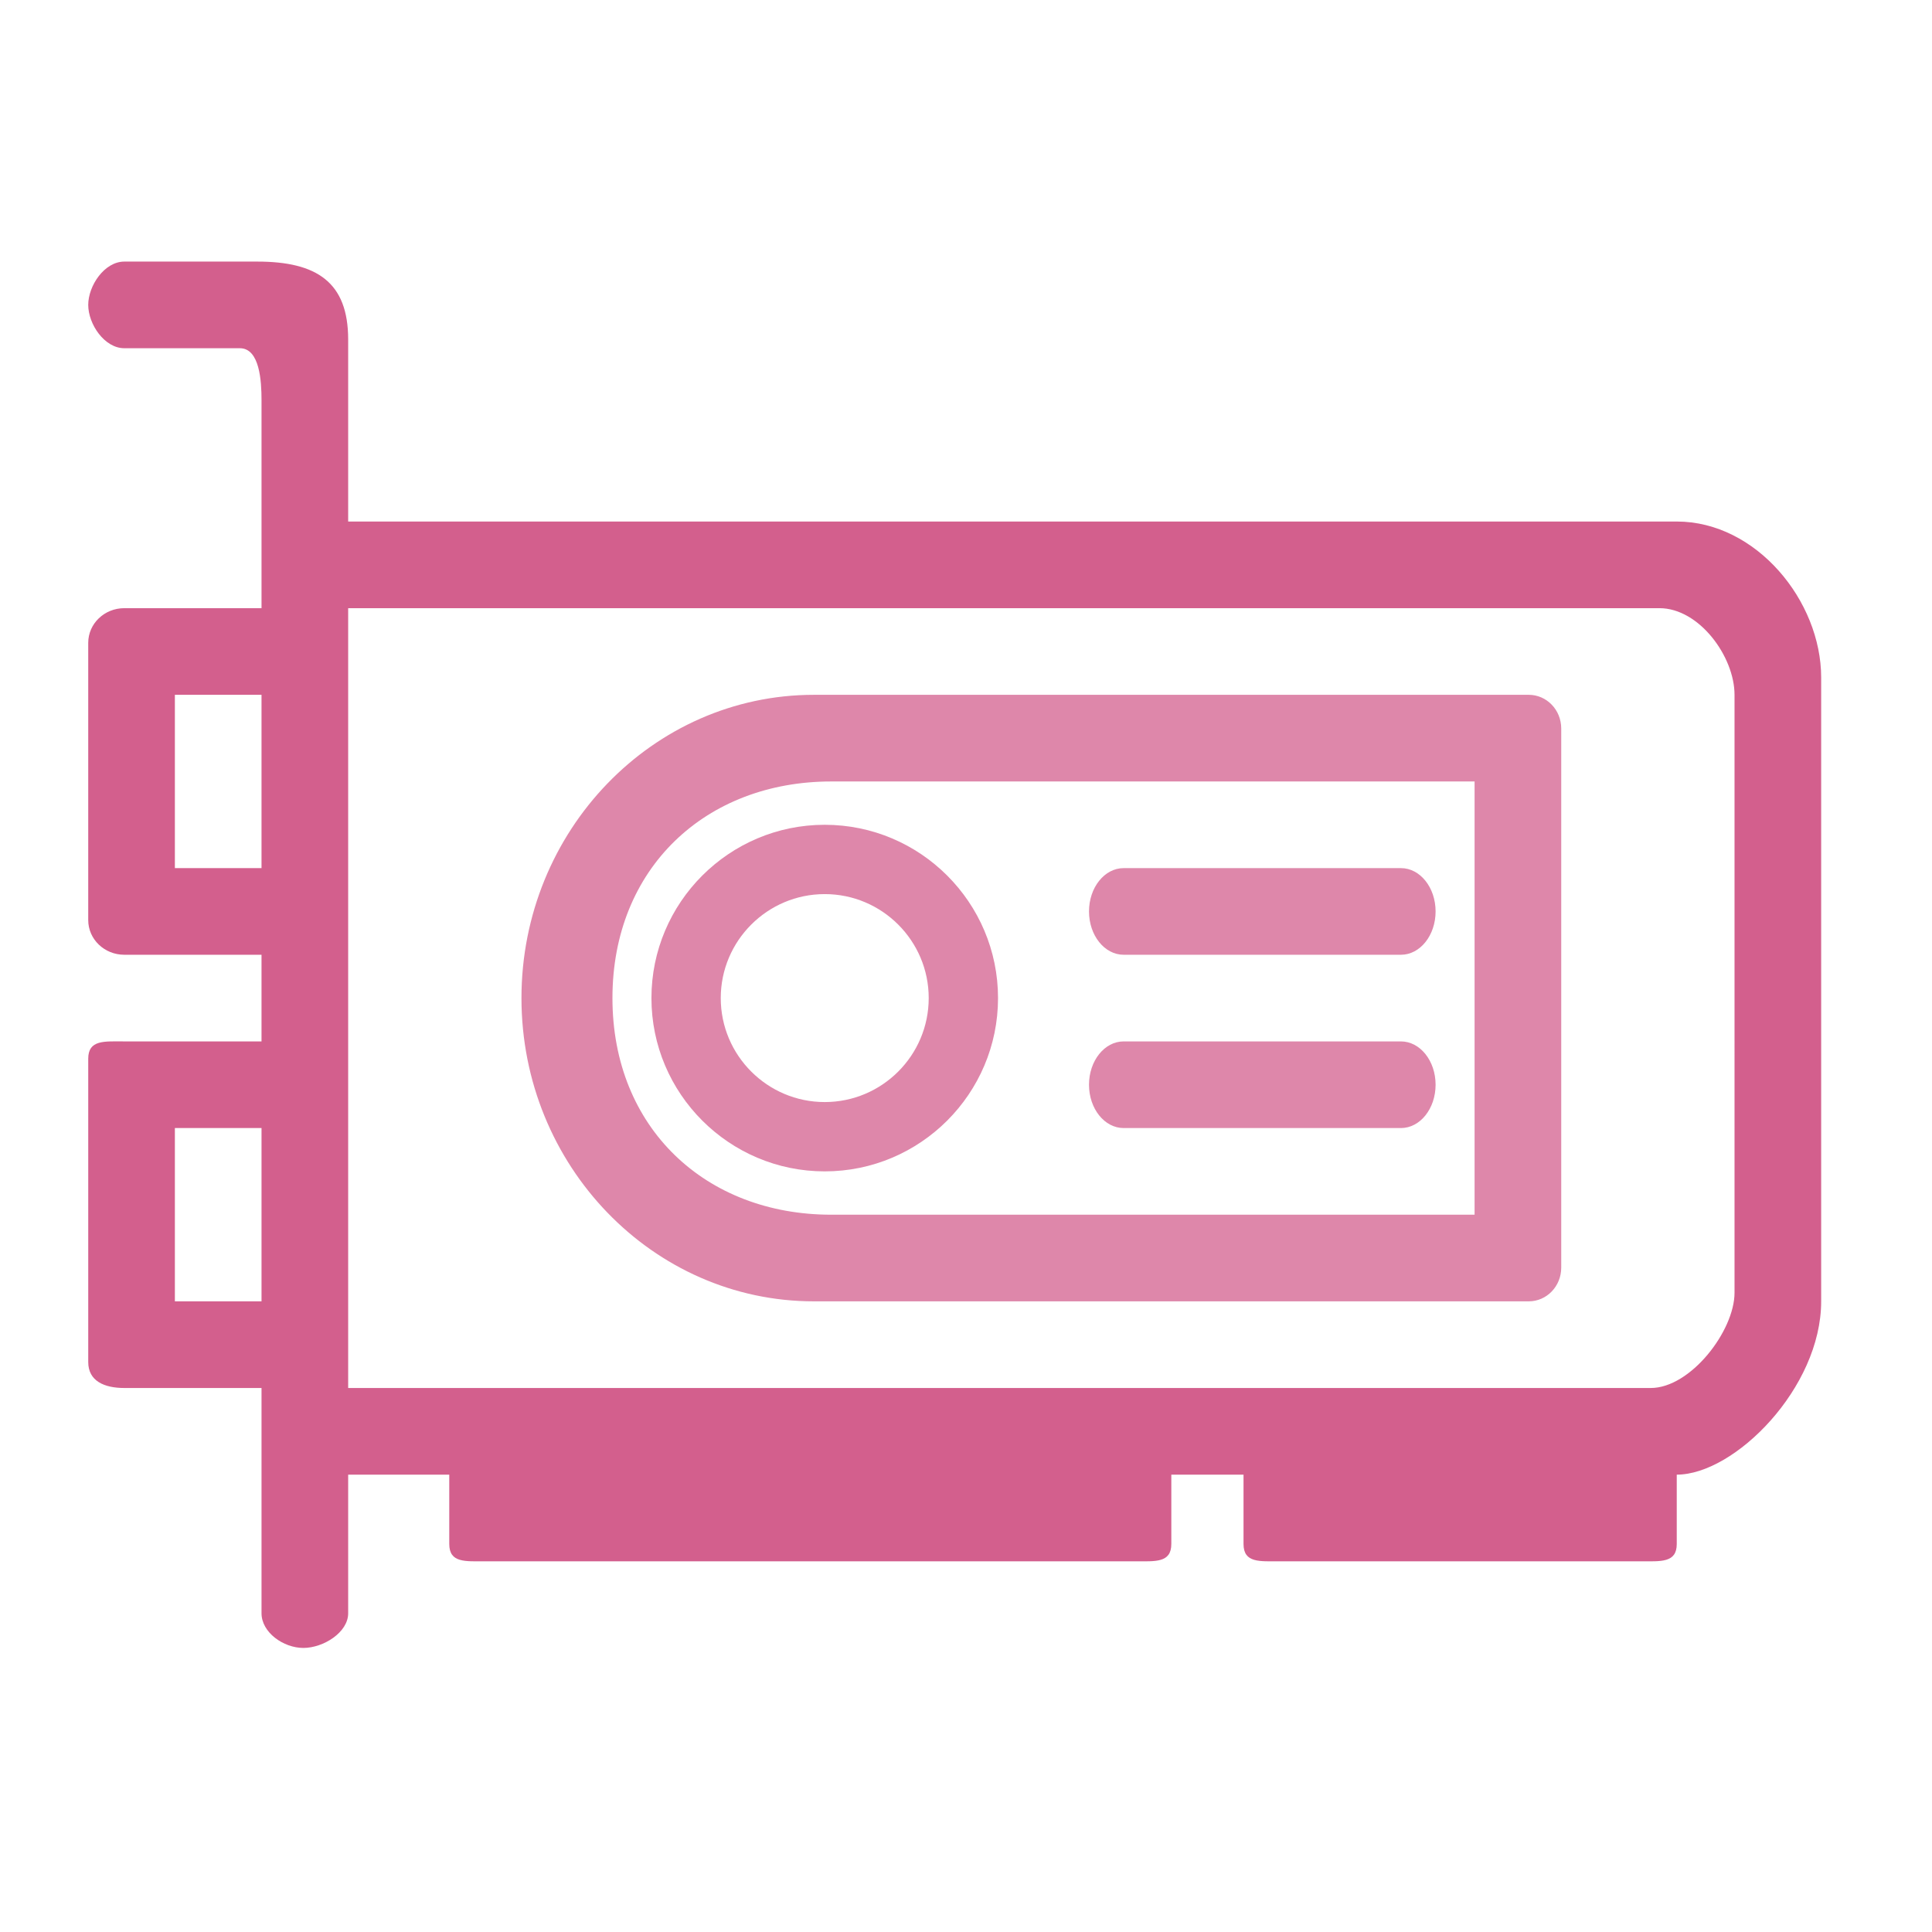 <?xml version="1.0" encoding="UTF-8" standalone="no"?>
<svg
   version="1.1"
   id="svg2"
   viewBox="0 0 22 22"
   sodipodi:docname="video-card.svg"
   inkscape:version="1.3 (0e150ed6c4, 2023-07-21)"
   xmlns:inkscape="http://www.inkscape.org/namespaces/inkscape"
   xmlns:sodipodi="http://sodipodi.sourceforge.net/DTD/sodipodi-0.dtd"
   xmlns="http://www.w3.org/2000/svg"
   xmlns:svg="http://www.w3.org/2000/svg"
   xmlns:rdf="http://www.w3.org/1999/02/22-rdf-syntax-ns#"
   xmlns:cc="http://creativecommons.org/ns#"
   xmlns:dc="http://purl.org/dc/elements/1.1/">
  <sodipodi:namedview
     pagecolor="#02334b"
     bordercolor="#000000"
     borderopacity="1"
     objecttolerance="10"
     gridtolerance="10"
     guidetolerance="10"
     inkscape:pageopacity="0"
     inkscape:pageshadow="2"
     inkscape:window-width="1920"
     inkscape:window-height="994"
     id="namedview10"
     showgrid="true"
     inkscape:zoom="14.34527"
     inkscape:cx="14.8481"
     inkscape:cy="11.815741"
     inkscape:window-x="0"
     inkscape:window-y="0"
     inkscape:window-maximized="1"
     inkscape:current-layer="svg2"
     inkscape:document-rotation="0"
     inkscape:pagecheckerboard="true"
     inkscape:lockguides="false"
     inkscape:showpageshadow="2"
     inkscape:deskcolor="#02334b">
    <inkscape:grid
       type="xygrid"
       id="grid877"
       originx="0"
       originy="0"
       spacingy="1"
       spacingx="1"
       units="px"
       visible="true" />
  </sodipodi:namedview>
  <defs
     id="defs3051">
    <style
       type="text/css"
       id="current-color-scheme" />
  </defs>
  <g
     id="22-22-video-card-inactive">
    <path
       id="path7"
       style="fill:none"
       d="M 0,0 V 22 H 22 V 0 Z" />
    <g
       id="g14"
       transform="matrix(0.037,0,0,0.037,1.35,1.4)">
      <path
         d="M 479.553,122.667 H 70.667 V 66.667 c 0,-17.646 -9.619,-24 -28,-24 H 1.778 c -6.142,0 -11.111,7.438 -11.111,13.333 0,5.896 4.97,13.333 11.111,13.333 h 35.555 c 6.12,0 6.667,10.114 6.667,16 v 53.333 10.667 H 1.778 C -4.364,149.333 -9.333,154.104 -9.333,160 v 85.333 c 0,5.896 4.97,10.667 11.111,10.667 h 42.222 v 26.667 H 1.778 c -6.142,0 -11.111,-0.563 -11.111,5.333 v 93.334 c 0,5.896 4.978,8 11.12,8 H 44 v 5.333 64 c 0,5.896 6.738,10.667 12.88,10.667 6.142,0 13.787,-4.771 13.787,-10.667 V 416.001 H 101.779 V 437.334 c 0,5.896 4.97,5.333 11.111,5.333 h 199.999 c 6.142,0 11.111,0.563 11.111,-5.333 v -21.333 h 22.222 V 437.334 c 0,5.896 4.97,5.333 11.111,5.333 h 111.111 c 6.142,0 11.111,0.563 11.111,-5.333 v -21.333 c 17.778,0 44.445,-26.667 44.445,-53.334 v -192 c -0.003,-23.532 -19.947,-48 -44.448,-48 z M 35.111,362.667 H 17.333 V 309.334 H 44 V 362.667 Z m 0,-133.333 h -17.778 v -53.333 h 26.667 v 53.333 z M 301.777,416.001 H 123.999 v 0 z m 155.554,0 h -88.888 v 0 z m 40.003,-56 c 0,11.76 -13.526,29.333 -25.787,29.333 H 70.667 V 149.333 H 474.214 c 12.261,0 23.12,14.907 23.12,26.667 z"
         id="path2"
         style="fill:#d35f8d;fill-opacity:1;stroke-width:1.021"
         sodipodi:nodetypes="scssssssscccsssccssssccsssccssssccsssscscsccccccccccccccccccccsscsccs" />
      <path
         d="M 433.999,176 H 214 c -49.629,0 -90,41.867 -90,93.333 0,51.467 40.372,93.333 90,93.333 h 220 c 5.527,0 10,-4.638 10,-10.371 v -165.926 c -9.3e-4,-5.731 -4.474,-10.37 -10.001,-10.37 z M 417.334,336.001 H 219.334 c -38.594,0 -67.333,-26.644 -67.333,-66.668 0,-40.023 28.739,-66.666 67.333,-66.666 h 198 z"
         id="path4"
         style="fill:#de87aa;fill-opacity:1;stroke-width:0.955"
         sodipodi:nodetypes="sssssscscssscc" />
      <path
         d="m 164,269.333 c 0,29.406 23.917,53.333 53.333,53.333 29.417,0 53.334,-23.927 53.334,-53.333 0,-29.406 -23.917,-53.333 -53.333,-53.333 -29.417,-0.001 -53.334,23.926 -53.334,53.333 z m 85.334,0 c 0,17.646 -14.354,32 -32,32 -17.646,0 -32,-14.354 -32,-32 0,-17.646 14.354,-32 32,-32 17.646,0 32,14.354 32,32 z"
         id="path6"
         style="fill:#de87aa;fill-opacity:1" />
      <path
         d="m 309.333,256.001 h 85.333 c 5.896,0 10.667,-5.964 10.667,-13.333 0,-7.37 -4.771,-13.333 -10.667,-13.333 h -85.333 c -5.896,0 -10.667,5.964 -10.667,13.333 0,7.37 4.772,13.333 10.667,13.333 z"
         id="path8"
         style="fill:#de87aa;fill-opacity:1;stroke-width:1.118" />
      <path
         d="m 309.333,309.334 h 85.333 c 5.896,0 10.667,-5.964 10.667,-13.333 0,-7.37 -4.771,-13.333 -10.667,-13.333 h -85.333 c -5.896,0 -10.667,5.964 -10.667,13.333 10e-4,7.37 4.772,13.333 10.667,13.333 z"
         id="path12"
         style="fill:#de87aa;fill-opacity:1;stroke-width:1.118" />
    </g>
  </g>
</svg>
